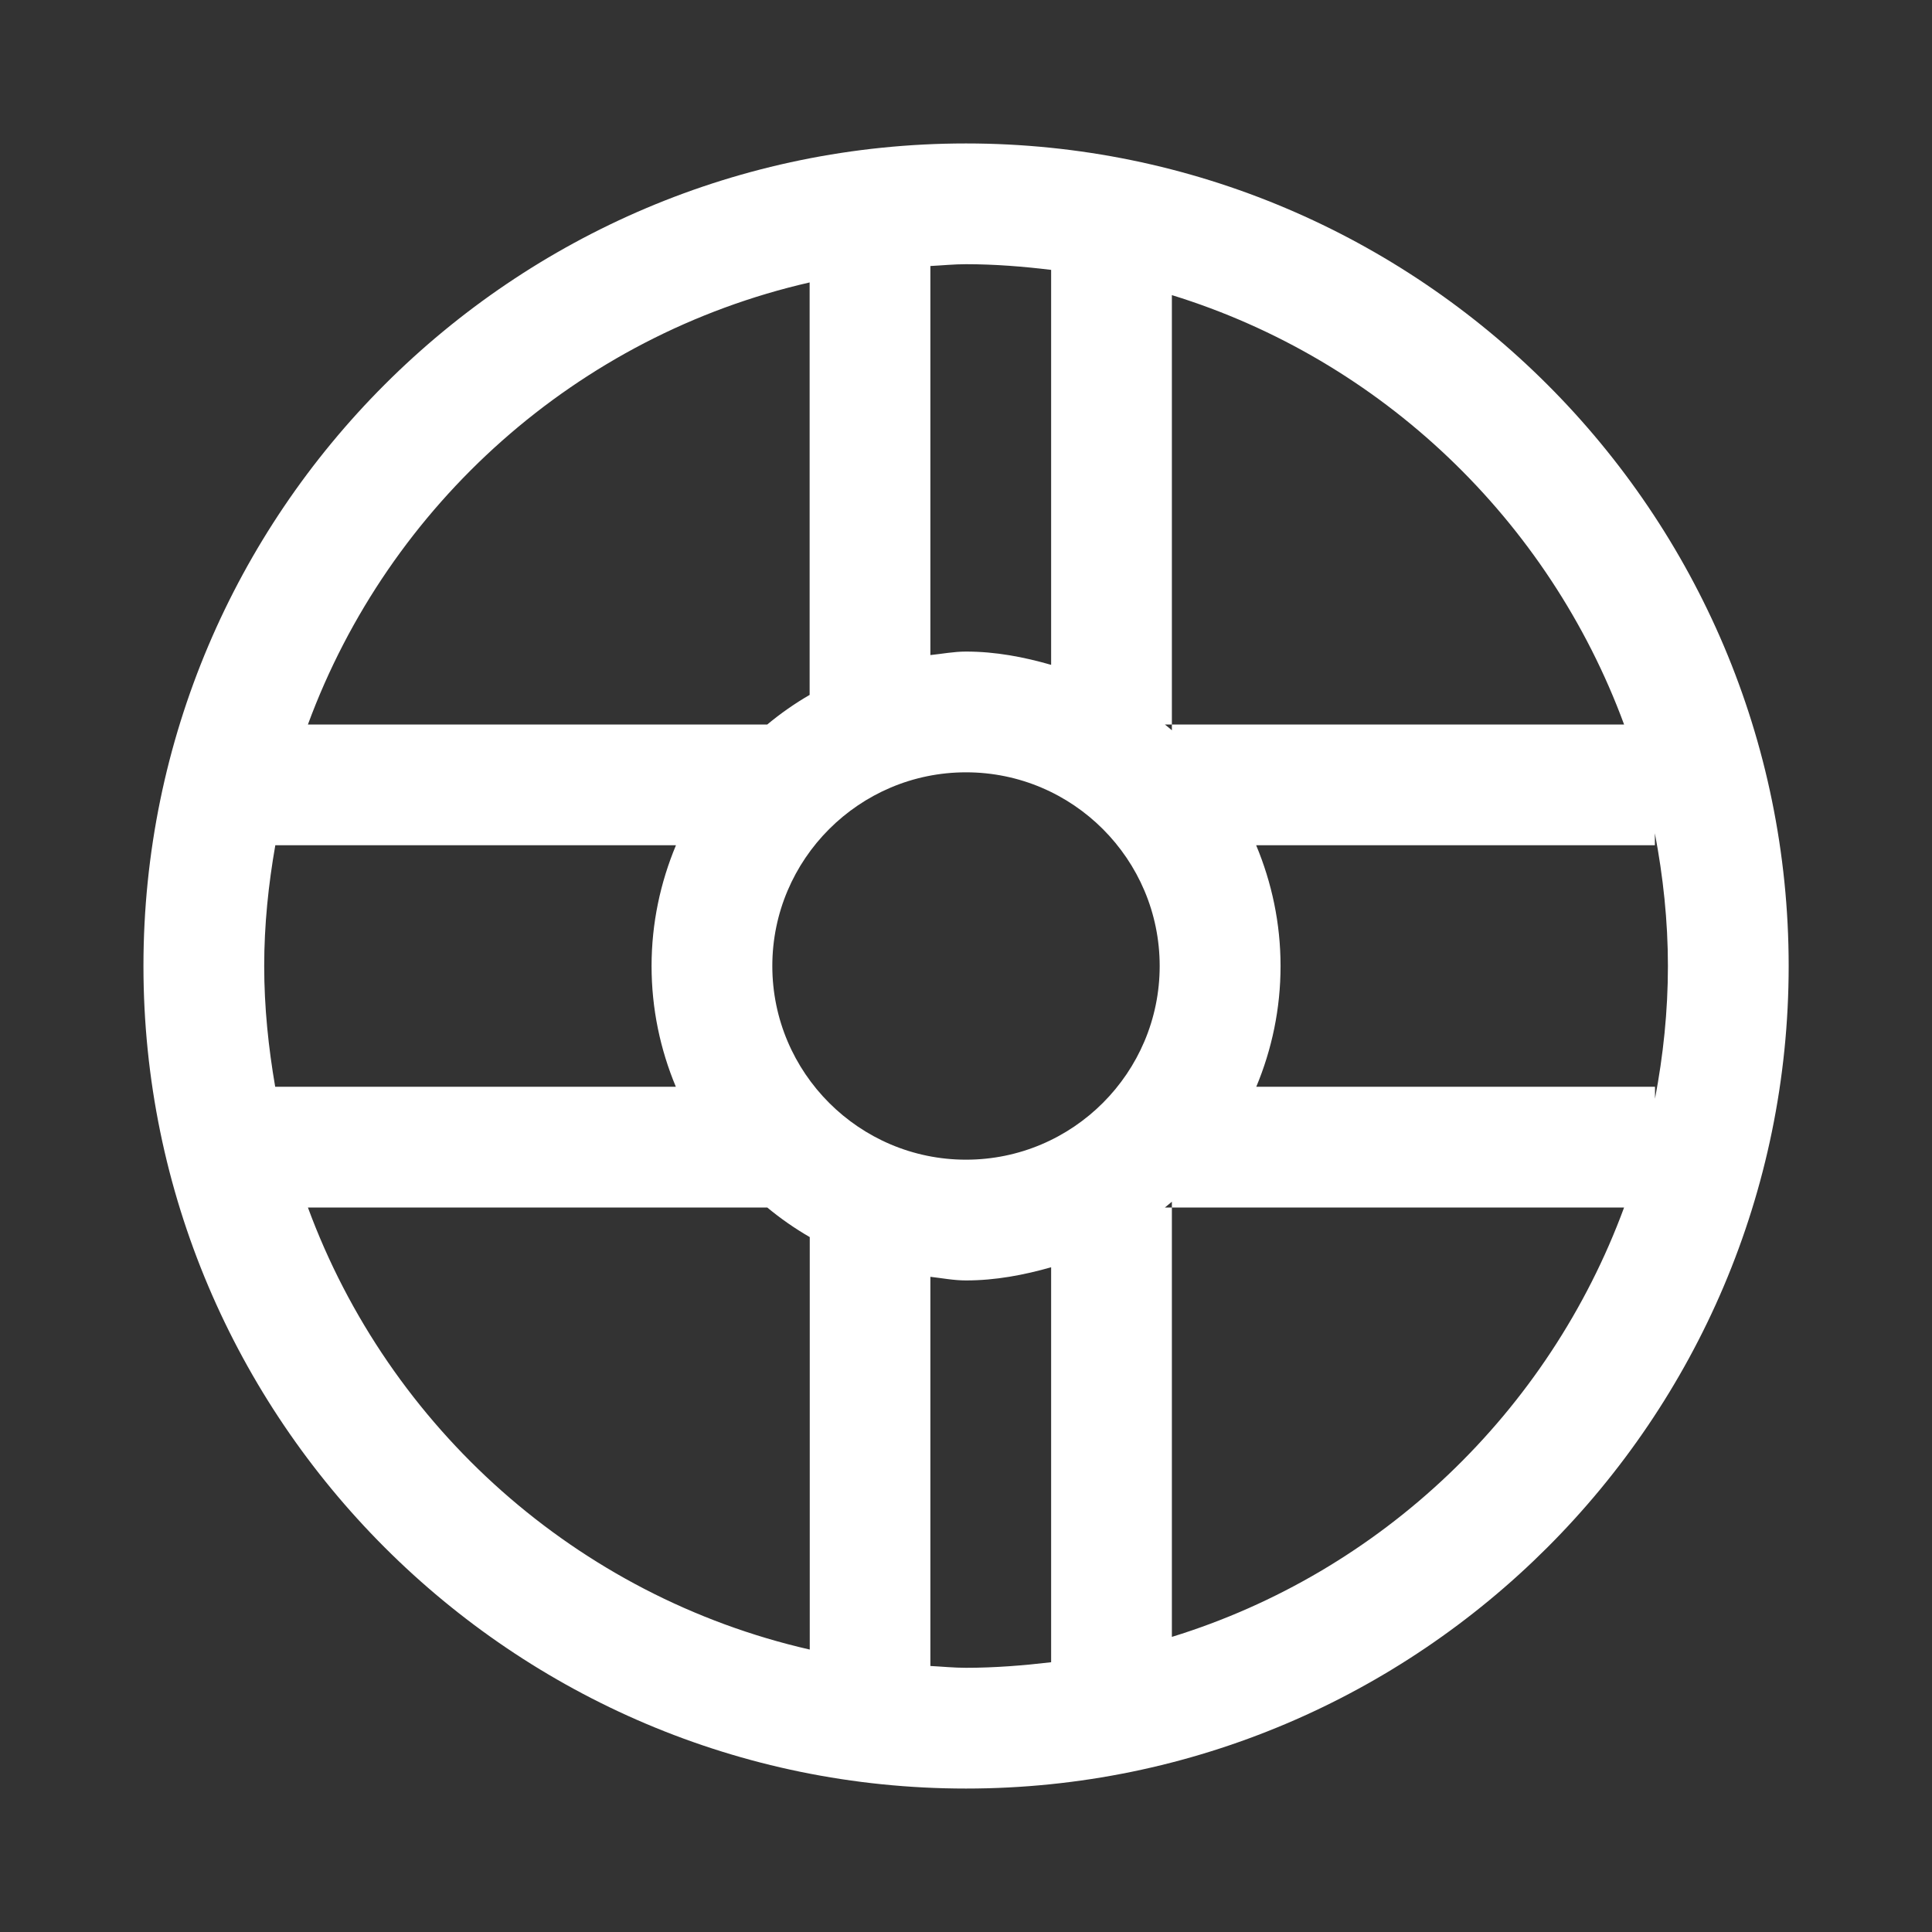 <?xml version="1.0" encoding="iso-8859-1"?>
<!-- Generator: Adobe Illustrator 15.1.0, SVG Export Plug-In . SVG Version: 6.00 Build 0)  -->
<!DOCTYPE svg PUBLIC "-//W3C//DTD SVG 1.1//EN" "http://www.w3.org/Graphics/SVG/1.1/DTD/svg11.dtd">
<svg version="1.1" id="Layer_1" xmlns="http://www.w3.org/2000/svg" xmlns:xlink="http://www.w3.org/1999/xlink" x="0px" y="0px"
	 width="16px" height="16px" viewBox="0 0 16 16" style="enable-background:new 0 0 16 16;" xml:space="preserve">
<rect x="0" y="0" width="16" height="16" fill="#333333" stroke="none"/>
<path style="fill:#FFFFFF;" d="M8,1.188C4.243,1.188,1.188,4.244,1.188,8S4.243,14.812,8,14.812S14.813,11.756,14.813,8
	S11.757,1.188,8,1.188z M10.403,7h3.302V6.901C13.773,7.258,13.813,7.624,13.813,8s-0.039,0.742-0.107,1.099V9h-3.302
	c0.129-0.309,0.201-0.646,0.201-1S10.532,7.309,10.403,7z M13.45,6H9.705v0.048C9.687,6.031,9.666,6.016,9.647,6h0.058V2.444
	C11.44,2.979,12.826,4.307,13.45,6z M8,9.604c-0.884,0-1.604-0.72-1.604-1.604S7.116,6.396,8,6.396c0.885,0,1.604,0.72,1.604,1.604
	S8.885,9.604,8,9.604z M2.188,8c0-0.342,0.035-0.675,0.092-1h3.318C5.469,7.309,5.396,7.646,5.396,8s0.072,0.691,0.201,1H2.279
	C2.223,8.675,2.188,8.342,2.188,8z M8.705,2.235v3.271C8.479,5.441,8.246,5.396,8,5.396c-0.102,0-0.197,0.019-0.295,0.029V2.203
	C7.804,2.198,7.9,2.188,8,2.188C8.239,2.188,8.474,2.207,8.705,2.235z M6.705,2.339v3.416C6.58,5.827,6.464,5.909,6.354,6H2.55
	C3.222,4.175,4.781,2.779,6.705,2.339z M2.55,10h3.804c0.11,0.091,0.227,0.173,0.352,0.245v3.416C4.781,13.221,3.222,11.825,2.55,10
	z M7.705,13.797v-3.223C7.803,10.585,7.898,10.604,8,10.604c0.246,0,0.479-0.045,0.705-0.109v3.271
	C8.474,13.793,8.239,13.812,8,13.812C7.9,13.812,7.804,13.802,7.705,13.797z M9.705,13.556V10H9.647
	c0.019-0.016,0.039-0.031,0.058-0.048V10h3.745C12.826,11.693,11.44,13.021,9.705,13.556z"/>
</svg>
